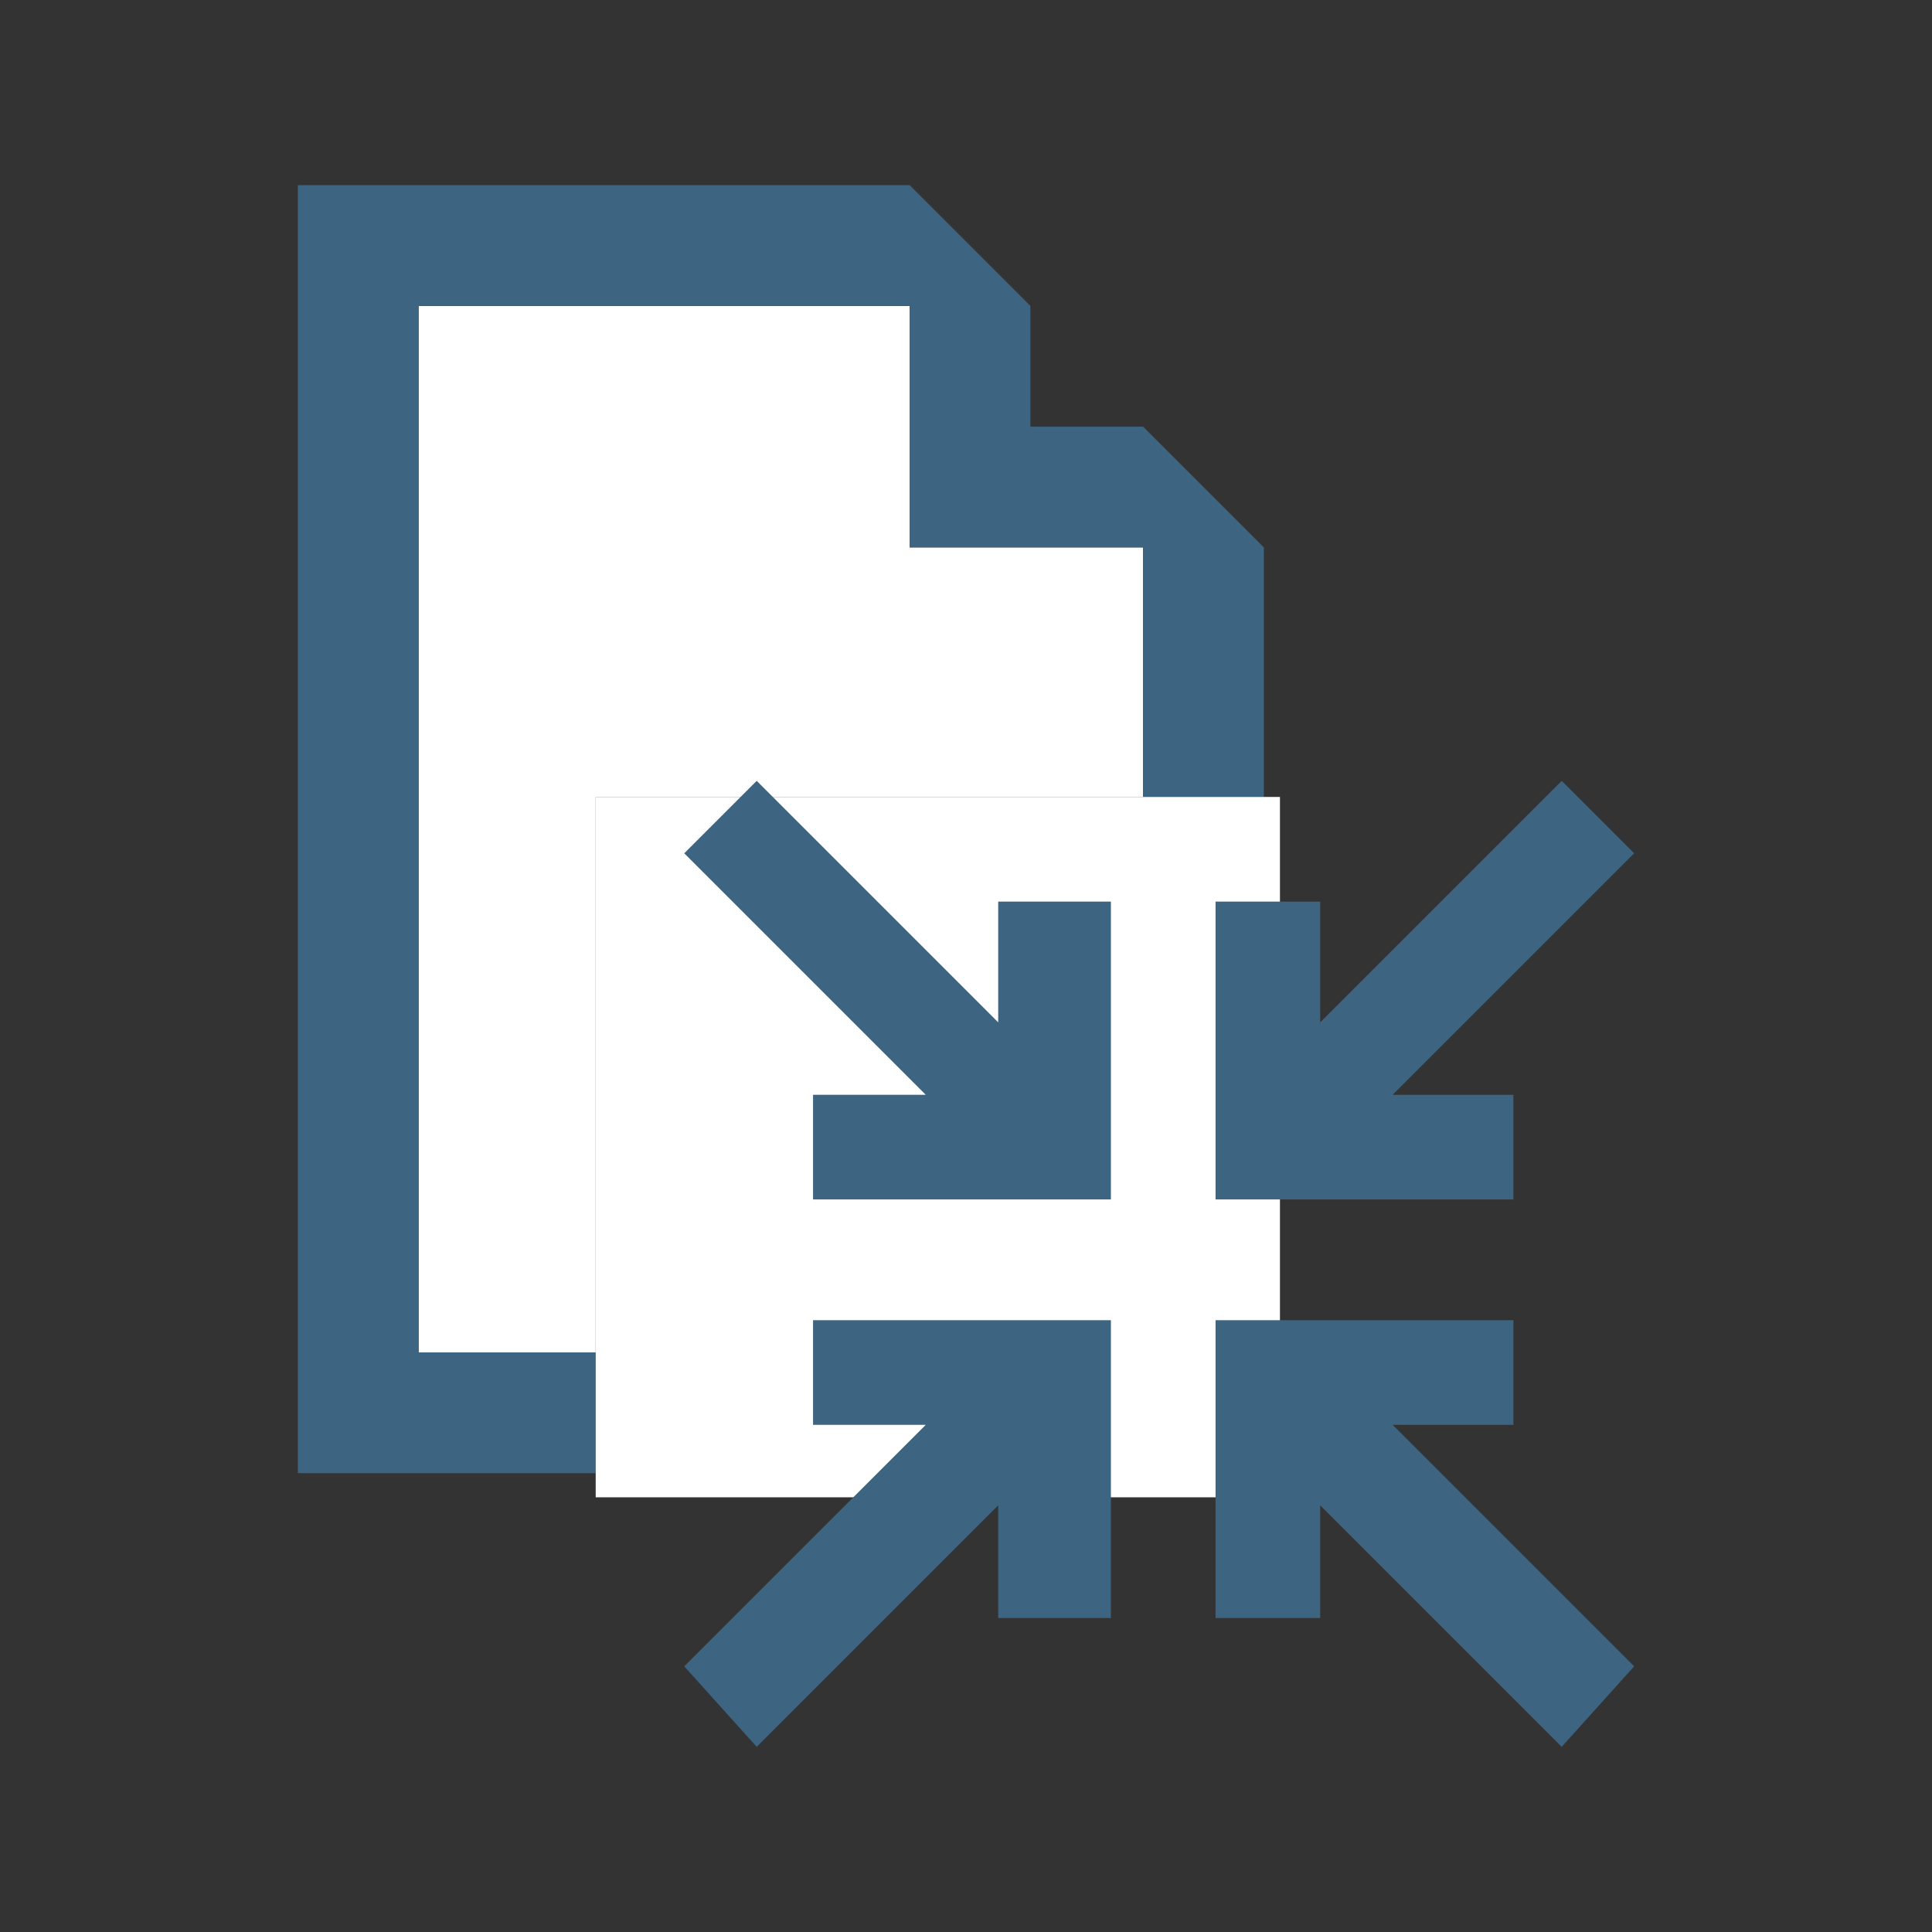 <?xml version="1.0" encoding="utf-8"?>
<!-- Generator: Adobe Illustrator 18.0.0, SVG Export Plug-In . SVG Version: 6.00 Build 0)  -->
<!DOCTYPE svg PUBLIC "-//W3C//DTD SVG 1.1//EN" "http://www.w3.org/Graphics/SVG/1.1/DTD/svg11.dtd">
<svg version="1.1" id="Layer_1" xmlns="http://www.w3.org/2000/svg" xmlns:xlink="http://www.w3.org/1999/xlink" x="0px" y="0px"
	 viewBox="0 0 24 24" enable-background="new 0 0 24 24" xml:space="preserve">
<rect x="0" y="0" width="24" height="24" fill="#333333" stroke="none"/>
<g>
	<g>
		<polygon fill="#FFFFFF" points="11.3,6.8 11.3,3.8 5.2,3.8 5.2,16.8 7.4,16.8 7.4,9.9 14.2,9.9 14.2,6.8 		"/>
		<polygon fill="#3D6480" points="5.2,16.8 5.2,3.8 11.3,3.8 11.3,6.8 14.2,6.8 14.2,9.9 15.7,9.9 15.7,6.8 14.2,5.3 14.2,5.3 
			12.8,5.3 12.8,3.8 12.8,3.8 11.3,2.3 3.7,2.3 3.7,18.3 7.4,18.3 7.4,16.8 		"/>
		<polygon fill="#FFFFFF" points="15.7,9.9 14.2,9.9 7.4,9.9 7.4,16.8 7.4,18.3 7.4,18.6 15.9,18.6 15.9,9.9 		"/>
	</g>
	<g>
		<polygon fill="#3D6480" points="18.8,17.7 18.8,16.4 15.1,16.4 15.1,20.1 16.4,20.1 16.4,18.7 19.4,21.7 20.3,20.7 17.3,17.7 		
			"/>
		<polygon fill="#3D6480" points="13.8,20.1 12.4,20.1 12.4,18.7 9.4,21.7 8.5,20.7 11.5,17.7 10.1,17.7 10.1,16.4 13.8,16.4 		"/>
		<polygon fill="#3D6480" points="15.1,14.9 18.8,14.9 18.8,13.6 17.3,13.6 20.3,10.6 19.4,9.7 16.4,12.7 16.4,11.2 15.1,11.2 		"/>
		<polygon fill="#3D6480" points="10.1,14.9 10.1,13.6 11.5,13.6 8.5,10.6 9.4,9.7 12.4,12.7 12.4,11.2 13.8,11.2 13.8,14.9 		"/>
	</g>
</g>
</svg>
